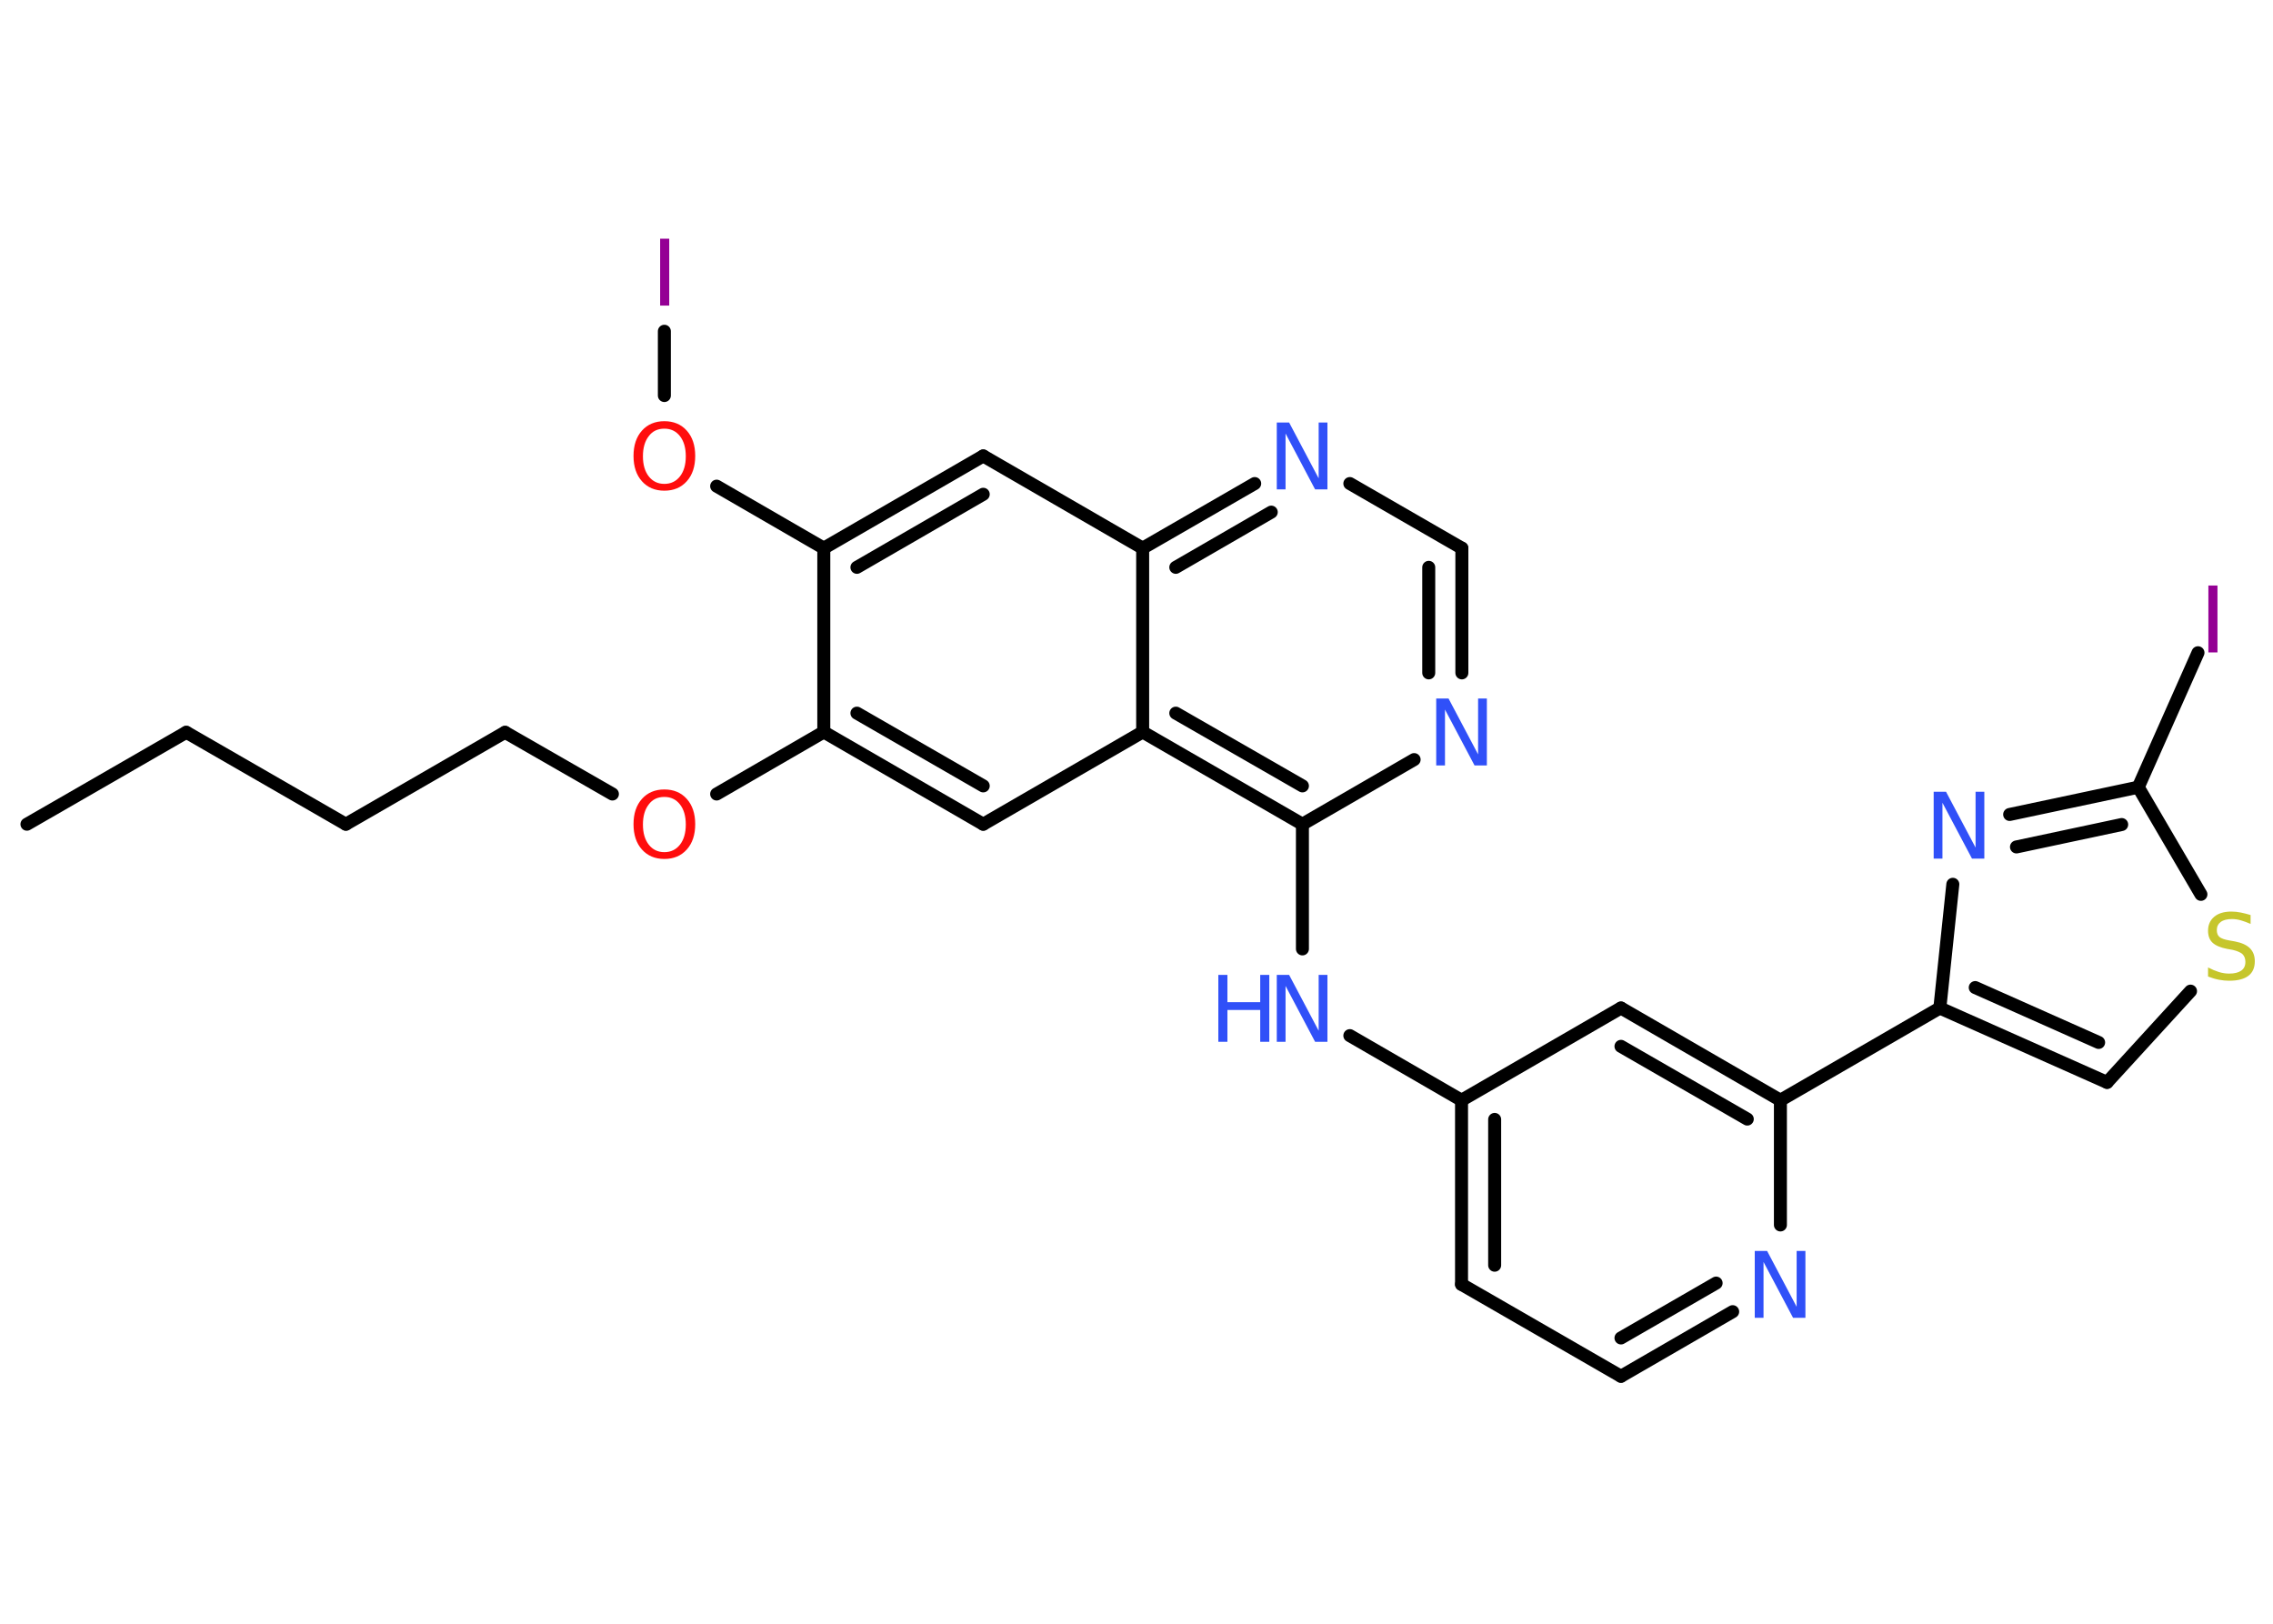 <?xml version='1.0' encoding='UTF-8'?>
<!DOCTYPE svg PUBLIC "-//W3C//DTD SVG 1.1//EN" "http://www.w3.org/Graphics/SVG/1.1/DTD/svg11.dtd">
<svg version='1.2' xmlns='http://www.w3.org/2000/svg' xmlns:xlink='http://www.w3.org/1999/xlink' width='70.0mm' height='50.0mm' viewBox='0 0 70.0 50.0'>
  <desc>Generated by the Chemistry Development Kit (http://github.com/cdk)</desc>
  <g stroke-linecap='round' stroke-linejoin='round' stroke='#000000' stroke-width='.4' fill='#3050F8'>
    <rect x='.0' y='.0' width='70.0' height='50.0' fill='#FFFFFF' stroke='none'/>
    <g id='mol1' class='mol'>
      <line id='mol1bnd1' class='bond' x1='.83' y1='25.38' x2='5.74' y2='22.55'/>
      <line id='mol1bnd2' class='bond' x1='5.74' y1='22.55' x2='10.65' y2='25.38'/>
      <line id='mol1bnd3' class='bond' x1='10.65' y1='25.38' x2='15.55' y2='22.55'/>
      <line id='mol1bnd4' class='bond' x1='15.55' y1='22.55' x2='18.86' y2='24.45'/>
      <line id='mol1bnd5' class='bond' x1='22.07' y1='24.45' x2='25.37' y2='22.54'/>
      <g id='mol1bnd6' class='bond'>
        <line x1='25.37' y1='22.54' x2='30.28' y2='25.38'/>
        <line x1='26.39' y1='21.96' x2='30.28' y2='24.2'/>
      </g>
      <line id='mol1bnd7' class='bond' x1='30.28' y1='25.38' x2='35.19' y2='22.54'/>
      <g id='mol1bnd8' class='bond'>
        <line x1='35.19' y1='22.54' x2='40.11' y2='25.38'/>
        <line x1='36.21' y1='21.96' x2='40.11' y2='24.2'/>
      </g>
      <line id='mol1bnd9' class='bond' x1='40.11' y1='25.38' x2='40.11' y2='29.22'/>
      <line id='mol1bnd10' class='bond' x1='41.57' y1='31.89' x2='45.01' y2='33.88'/>
      <g id='mol1bnd11' class='bond'>
        <line x1='45.01' y1='33.88' x2='45.01' y2='39.55'/>
        <line x1='46.03' y1='34.47' x2='46.03' y2='38.96'/>
      </g>
      <line id='mol1bnd12' class='bond' x1='45.01' y1='39.55' x2='49.92' y2='42.38'/>
      <g id='mol1bnd13' class='bond'>
        <line x1='49.92' y1='42.38' x2='53.36' y2='40.39'/>
        <line x1='49.92' y1='41.2' x2='52.85' y2='39.51'/>
      </g>
      <line id='mol1bnd14' class='bond' x1='54.83' y1='37.72' x2='54.83' y2='33.88'/>
      <line id='mol1bnd15' class='bond' x1='54.83' y1='33.88' x2='59.74' y2='31.04'/>
      <g id='mol1bnd16' class='bond'>
        <line x1='59.74' y1='31.04' x2='64.89' y2='33.33'/>
        <line x1='60.83' y1='30.41' x2='64.63' y2='32.1'/>
      </g>
      <line id='mol1bnd17' class='bond' x1='64.89' y1='33.33' x2='67.46' y2='30.52'/>
      <line id='mol1bnd18' class='bond' x1='67.78' y1='27.54' x2='65.85' y2='24.24'/>
      <line id='mol1bnd19' class='bond' x1='65.85' y1='24.24' x2='67.69' y2='20.1'/>
      <g id='mol1bnd20' class='bond'>
        <line x1='65.85' y1='24.24' x2='61.89' y2='25.08'/>
        <line x1='65.34' y1='25.39' x2='62.1' y2='26.08'/>
      </g>
      <line id='mol1bnd21' class='bond' x1='59.74' y1='31.04' x2='60.14' y2='27.23'/>
      <g id='mol1bnd22' class='bond'>
        <line x1='54.83' y1='33.88' x2='49.92' y2='31.04'/>
        <line x1='53.81' y1='34.46' x2='49.92' y2='32.22'/>
      </g>
      <line id='mol1bnd23' class='bond' x1='45.01' y1='33.88' x2='49.92' y2='31.04'/>
      <line id='mol1bnd24' class='bond' x1='40.11' y1='25.38' x2='43.55' y2='23.39'/>
      <g id='mol1bnd25' class='bond'>
        <line x1='45.02' y1='20.72' x2='45.02' y2='16.88'/>
        <line x1='44.0' y1='20.72' x2='44.0' y2='17.47'/>
      </g>
      <line id='mol1bnd26' class='bond' x1='45.02' y1='16.88' x2='41.57' y2='14.89'/>
      <g id='mol1bnd27' class='bond'>
        <line x1='38.64' y1='14.89' x2='35.19' y2='16.88'/>
        <line x1='39.15' y1='15.77' x2='36.21' y2='17.47'/>
      </g>
      <line id='mol1bnd28' class='bond' x1='35.19' y1='22.54' x2='35.19' y2='16.88'/>
      <line id='mol1bnd29' class='bond' x1='35.19' y1='16.88' x2='30.28' y2='14.04'/>
      <g id='mol1bnd30' class='bond'>
        <line x1='30.28' y1='14.04' x2='25.37' y2='16.88'/>
        <line x1='30.28' y1='15.22' x2='26.39' y2='17.47'/>
      </g>
      <line id='mol1bnd31' class='bond' x1='25.37' y1='22.54' x2='25.37' y2='16.88'/>
      <line id='mol1bnd32' class='bond' x1='25.37' y1='16.88' x2='22.07' y2='14.97'/>
      <line id='mol1bnd33' class='bond' x1='20.46' y1='12.18' x2='20.46' y2='10.2'/>
      <path id='mol1atm5' class='atom' d='M20.46 24.54q-.31 .0 -.48 .23q-.18 .23 -.18 .62q.0 .39 .18 .62q.18 .23 .48 .23q.3 .0 .48 -.23q.18 -.23 .18 -.62q.0 -.39 -.18 -.62q-.18 -.23 -.48 -.23zM20.46 24.31q.43 .0 .69 .29q.26 .29 .26 .78q.0 .49 -.26 .78q-.26 .29 -.69 .29q-.43 .0 -.69 -.29q-.26 -.29 -.26 -.78q.0 -.49 .26 -.78q.26 -.29 .69 -.29z' stroke='none' fill='#FF0D0D'/>
      <g id='mol1atm10' class='atom'>
        <path d='M39.33 30.02h.37l.91 1.72v-1.72h.27v2.06h-.38l-.91 -1.72v1.72h-.27v-2.06z' stroke='none'/>
        <path d='M37.52 30.02h.28v.84h1.01v-.84h.28v2.06h-.28v-.98h-1.01v.98h-.28v-2.06z' stroke='none'/>
      </g>
      <path id='mol1atm14' class='atom' d='M54.05 38.52h.37l.91 1.72v-1.72h.27v2.06h-.38l-.91 -1.72v1.72h-.27v-2.06z' stroke='none'/>
      <path id='mol1atm18' class='atom' d='M69.31 28.18v.27q-.16 -.07 -.3 -.11q-.14 -.04 -.27 -.04q-.23 .0 -.35 .09q-.12 .09 -.12 .25q.0 .14 .08 .21q.08 .07 .31 .11l.17 .03q.31 .06 .46 .21q.15 .15 .15 .4q.0 .3 -.2 .45q-.2 .15 -.59 .15q-.15 .0 -.31 -.03q-.16 -.03 -.34 -.1v-.28q.17 .09 .33 .14q.16 .05 .32 .05q.24 .0 .37 -.09q.13 -.09 .13 -.27q.0 -.15 -.09 -.24q-.09 -.08 -.3 -.13l-.17 -.03q-.31 -.06 -.45 -.19q-.14 -.13 -.14 -.37q.0 -.27 .19 -.43q.19 -.16 .53 -.16q.14 .0 .29 .03q.15 .03 .31 .08z' stroke='none' fill='#C6C62C'/>
      <path id='mol1atm20' class='atom' d='M68.01 18.03h.28v2.06h-.28v-2.06z' stroke='none' fill='#940094'/>
      <path id='mol1atm21' class='atom' d='M59.56 24.38h.37l.91 1.72v-1.72h.27v2.06h-.38l-.91 -1.72v1.72h-.27v-2.06z' stroke='none'/>
      <path id='mol1atm23' class='atom' d='M44.24 21.51h.37l.91 1.72v-1.72h.27v2.06h-.38l-.91 -1.72v1.72h-.27v-2.06z' stroke='none'/>
      <path id='mol1atm25' class='atom' d='M39.33 13.01h.37l.91 1.72v-1.72h.27v2.06h-.38l-.91 -1.72v1.72h-.27v-2.06z' stroke='none'/>
      <path id='mol1atm29' class='atom' d='M20.46 13.2q-.31 .0 -.48 .23q-.18 .23 -.18 .62q.0 .39 .18 .62q.18 .23 .48 .23q.3 .0 .48 -.23q.18 -.23 .18 -.62q.0 -.39 -.18 -.62q-.18 -.23 -.48 -.23zM20.46 12.97q.43 .0 .69 .29q.26 .29 .26 .78q.0 .49 -.26 .78q-.26 .29 -.69 .29q-.43 .0 -.69 -.29q-.26 -.29 -.26 -.78q.0 -.49 .26 -.78q.26 -.29 .69 -.29z' stroke='none' fill='#FF0D0D'/>
      <path id='mol1atm30' class='atom' d='M20.33 7.35h.28v2.06h-.28v-2.06z' stroke='none' fill='#940094'/>
    </g>
  </g>
</svg>
